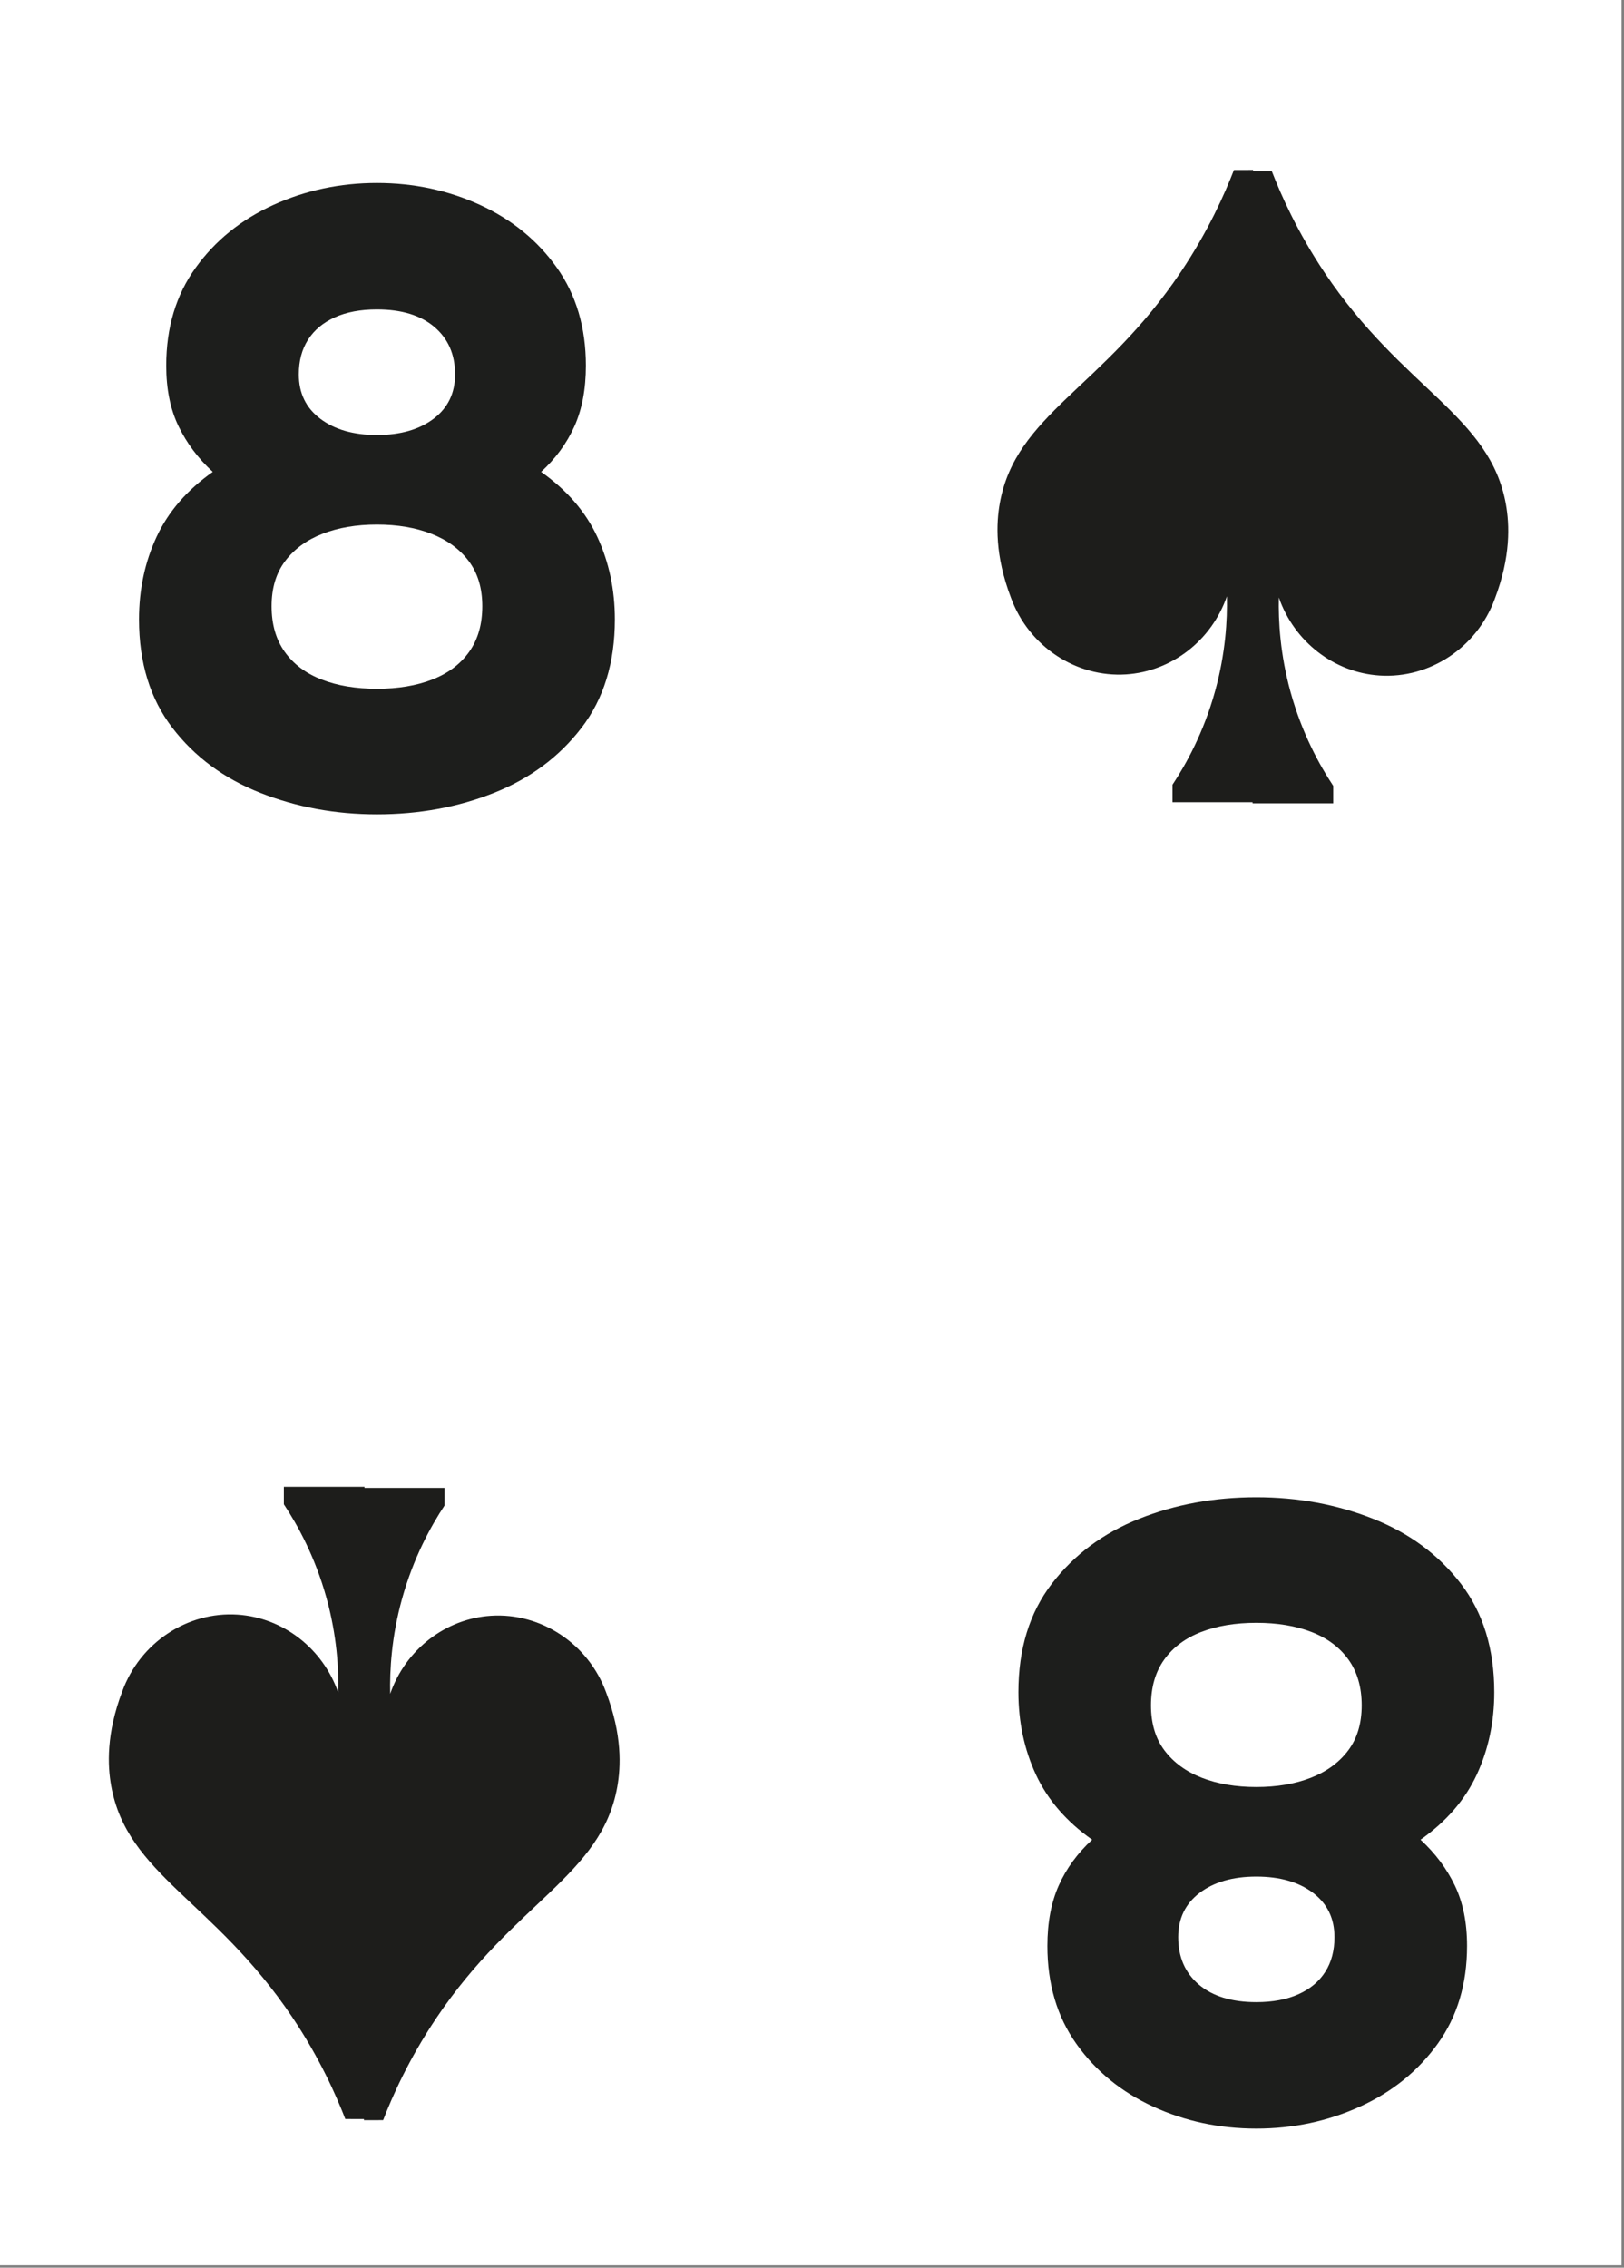 <?xml version="1.0" encoding="UTF-8" standalone="no"?>
<!DOCTYPE svg PUBLIC "-//W3C//DTD SVG 1.1//EN" "http://www.w3.org/Graphics/SVG/1.1/DTD/svg11.dtd">
<svg width="100%" height="100%" viewBox="0 0 477 666" version="1.1" xmlns="http://www.w3.org/2000/svg" xmlns:xlink="http://www.w3.org/1999/xlink" xml:space="preserve" xmlns:serif="http://www.serif.com/" style="fill-rule:evenodd;clip-rule:evenodd;stroke-linejoin:round;stroke-miterlimit:2;">
    <rect x="0" y="0" width="477" height="666" fill="#808080" stroke="none"/>
    <g transform="matrix(1,0,0,1,-3214.49,0)">
        <g id="Page-7" serif:id="Page 7" transform="matrix(2.667,0,0,2.667,3214.49,0)">
            <rect x="0" y="0" width="178.583" height="249.449" style="fill:white;"/>
            <g id="Слой-1" serif:id="Слой 1">
                <g transform="matrix(1,0,0,1,41.513,61.923)">
                    <path d="M0,-14.021C2.577,-14.021 4.656,-14.616 6.237,-15.809C7.815,-17.001 8.605,-18.629 8.605,-20.693C8.605,-22.883 7.847,-24.623 6.333,-25.913C4.818,-27.202 2.707,-27.848 0,-27.848C-1.805,-27.848 -3.353,-27.557 -4.641,-26.977C-5.931,-26.397 -6.913,-25.575 -7.591,-24.511C-8.267,-23.448 -8.605,-22.174 -8.605,-20.693C-8.605,-18.629 -7.817,-17.001 -6.237,-15.809C-4.658,-14.616 -2.579,-14.021 0,-14.021M0,13.923C2.321,13.923 4.351,13.584 6.091,12.907C7.832,12.231 9.186,11.216 10.153,9.862C11.119,8.508 11.603,6.833 11.603,4.834C11.603,2.836 11.103,1.176 10.104,-0.146C9.104,-1.466 7.735,-2.466 5.995,-3.143C4.254,-3.82 2.256,-4.158 0,-4.158C-2.257,-4.158 -4.254,-3.82 -5.995,-3.143C-7.735,-2.466 -9.105,-1.466 -10.104,-0.146C-11.105,1.176 -11.603,2.836 -11.603,4.834C-11.603,6.833 -11.119,8.508 -10.153,9.862C-9.186,11.216 -7.832,12.231 -6.091,12.907C-4.351,13.584 -2.321,13.923 0,13.923M0,27.75C-4.578,27.75 -8.864,26.959 -12.86,25.38C-16.857,23.802 -20.08,21.417 -22.529,18.225C-24.979,15.035 -26.203,11.055 -26.203,6.284C-26.203,2.997 -25.56,-0.032 -24.27,-2.805C-22.981,-5.576 -20.919,-7.961 -18.081,-9.96C-19.693,-11.442 -20.95,-13.117 -21.852,-14.988C-22.756,-16.857 -23.206,-19.08 -23.206,-21.659C-23.206,-25.848 -22.127,-29.443 -19.967,-32.44C-17.808,-35.438 -14.956,-37.742 -11.41,-39.353C-7.865,-40.964 -4.061,-41.771 0,-41.771C4.061,-41.771 7.847,-40.964 11.361,-39.353C14.874,-37.742 17.694,-35.438 19.822,-32.44C21.949,-29.443 23.012,-25.848 23.012,-21.659C23.012,-19.08 22.592,-16.857 21.755,-14.988C20.917,-13.117 19.692,-11.442 18.081,-9.96C20.917,-7.961 22.979,-5.576 24.269,-2.805C25.558,-0.032 26.203,2.997 26.203,6.284C26.203,11.055 24.978,15.035 22.529,18.225C20.078,21.417 16.873,23.802 12.908,25.38C8.944,26.959 4.641,27.75 0,27.75" style="fill:rgb(29,30,28);fill-rule:nonzero;"/>
                </g>
                <g transform="matrix(1,0,0,1,138.362,192.626)">
                    <path d="M0,14.021C-2.577,14.021 -4.656,14.616 -6.237,15.809C-7.815,17.001 -8.605,18.629 -8.605,20.693C-8.605,22.883 -7.847,24.623 -6.333,25.913C-4.818,27.202 -2.707,27.848 0,27.848C1.805,27.848 3.353,27.557 4.641,26.977C5.931,26.397 6.913,25.575 7.591,24.511C8.267,23.448 8.605,22.174 8.605,20.693C8.605,18.629 7.817,17.001 6.237,15.809C4.658,14.616 2.579,14.021 0,14.021M0,-13.923C-2.321,-13.923 -4.351,-13.584 -6.091,-12.907C-7.832,-12.231 -9.186,-11.216 -10.153,-9.862C-11.119,-8.508 -11.603,-6.833 -11.603,-4.834C-11.603,-2.836 -11.103,-1.176 -10.104,0.146C-9.104,1.466 -7.735,2.466 -5.995,3.143C-4.254,3.82 -2.256,4.158 0,4.158C2.257,4.158 4.254,3.82 5.995,3.143C7.735,2.466 9.105,1.466 10.104,0.146C11.105,-1.176 11.603,-2.836 11.603,-4.834C11.603,-6.833 11.119,-8.508 10.153,-9.862C9.186,-11.216 7.832,-12.231 6.091,-12.907C4.351,-13.584 2.321,-13.923 0,-13.923M0,-27.75C4.578,-27.75 8.864,-26.959 12.86,-25.38C16.857,-23.802 20.08,-21.417 22.529,-18.225C24.979,-15.035 26.203,-11.055 26.203,-6.284C26.203,-2.997 25.56,0.032 24.27,2.805C22.981,5.576 20.919,7.961 18.081,9.96C19.693,11.442 20.95,13.117 21.852,14.988C22.756,16.857 23.206,19.08 23.206,21.659C23.206,25.848 22.127,29.443 19.967,32.44C17.808,35.438 14.956,37.742 11.41,39.353C7.865,40.964 4.061,41.771 0,41.771C-4.061,41.771 -7.847,40.964 -11.361,39.353C-14.874,37.742 -17.694,35.438 -19.822,32.44C-21.949,29.443 -23.012,25.848 -23.012,21.659C-23.012,19.08 -22.592,16.857 -21.755,14.988C-20.917,13.117 -19.692,11.442 -18.081,9.96C-20.917,7.961 -22.979,5.576 -24.269,2.805C-25.558,0.032 -26.203,-2.997 -26.203,-6.284C-26.203,-11.055 -24.978,-15.035 -22.529,-18.225C-20.078,-21.417 -16.873,-23.802 -12.908,-25.38C-8.944,-26.959 -4.641,-27.75 0,-27.75" style="fill:rgb(29,30,28);fill-rule:nonzero;"/>
                </g>
                <g transform="matrix(1,0,0,1,165.848,51.643)">
                    <path d="M0,3.895C-1.749,-5.891 -11.326,-8.743 -19.94,-21.575C-22.984,-26.11 -24.787,-30.221 -25.787,-32.797L-27.839,-32.802L-27.839,-32.927L-29.952,-32.921C-30.951,-30.346 -32.754,-26.235 -35.798,-21.7C-44.413,-8.868 -53.989,-6.016 -55.738,3.77C-56.133,5.979 -56.298,9.486 -54.512,14.179C-52.554,19.542 -47.34,22.976 -41.83,22.621C-36.82,22.299 -32.418,18.9 -30.729,14.024C-30.671,16.63 -30.871,20.285 -32.028,24.465C-33.289,29.026 -35.215,32.495 -36.72,34.77L-36.72,36.697L-27.9,36.697L-27.9,36.822L-19.019,36.822L-19.019,34.895C-20.523,32.619 -22.449,29.151 -23.711,24.589C-24.867,20.409 -25.067,16.754 -25.009,14.149C-23.32,19.025 -18.918,22.424 -13.908,22.746C-8.399,23.1 -3.184,19.667 -1.226,14.304C0.559,9.611 0.395,6.104 0,3.895" style="fill:rgb(29,29,27);fill-rule:nonzero;"/>
                </g>
                <g transform="matrix(1,0,0,1,12.243,200.547)">
                    <path d="M0,-3.895C1.749,5.891 11.326,8.743 19.94,21.575C22.984,26.11 24.787,30.221 25.787,32.797L27.839,32.802L27.839,32.927L29.952,32.921C30.951,30.346 32.754,26.235 35.798,21.7C44.413,8.868 53.989,6.016 55.738,-3.77C56.133,-5.979 56.298,-9.486 54.512,-14.179C52.554,-19.542 47.34,-22.976 41.83,-22.621C36.82,-22.299 32.418,-18.9 30.729,-14.024C30.671,-16.63 30.871,-20.285 32.028,-24.465C33.289,-29.026 35.215,-32.495 36.72,-34.77L36.72,-36.697L27.9,-36.697L27.9,-36.822L19.019,-36.822L19.019,-34.895C20.523,-32.619 22.449,-29.151 23.711,-24.589C24.867,-20.409 25.067,-16.754 25.009,-14.149C23.32,-19.025 18.918,-22.424 13.908,-22.746C8.399,-23.1 3.184,-19.667 1.226,-14.304C-0.559,-9.611 -0.395,-6.104 0,-3.895" style="fill:rgb(29,29,27);fill-rule:nonzero;"/>
                </g>
            </g>
        </g>
    </g>
</svg>

